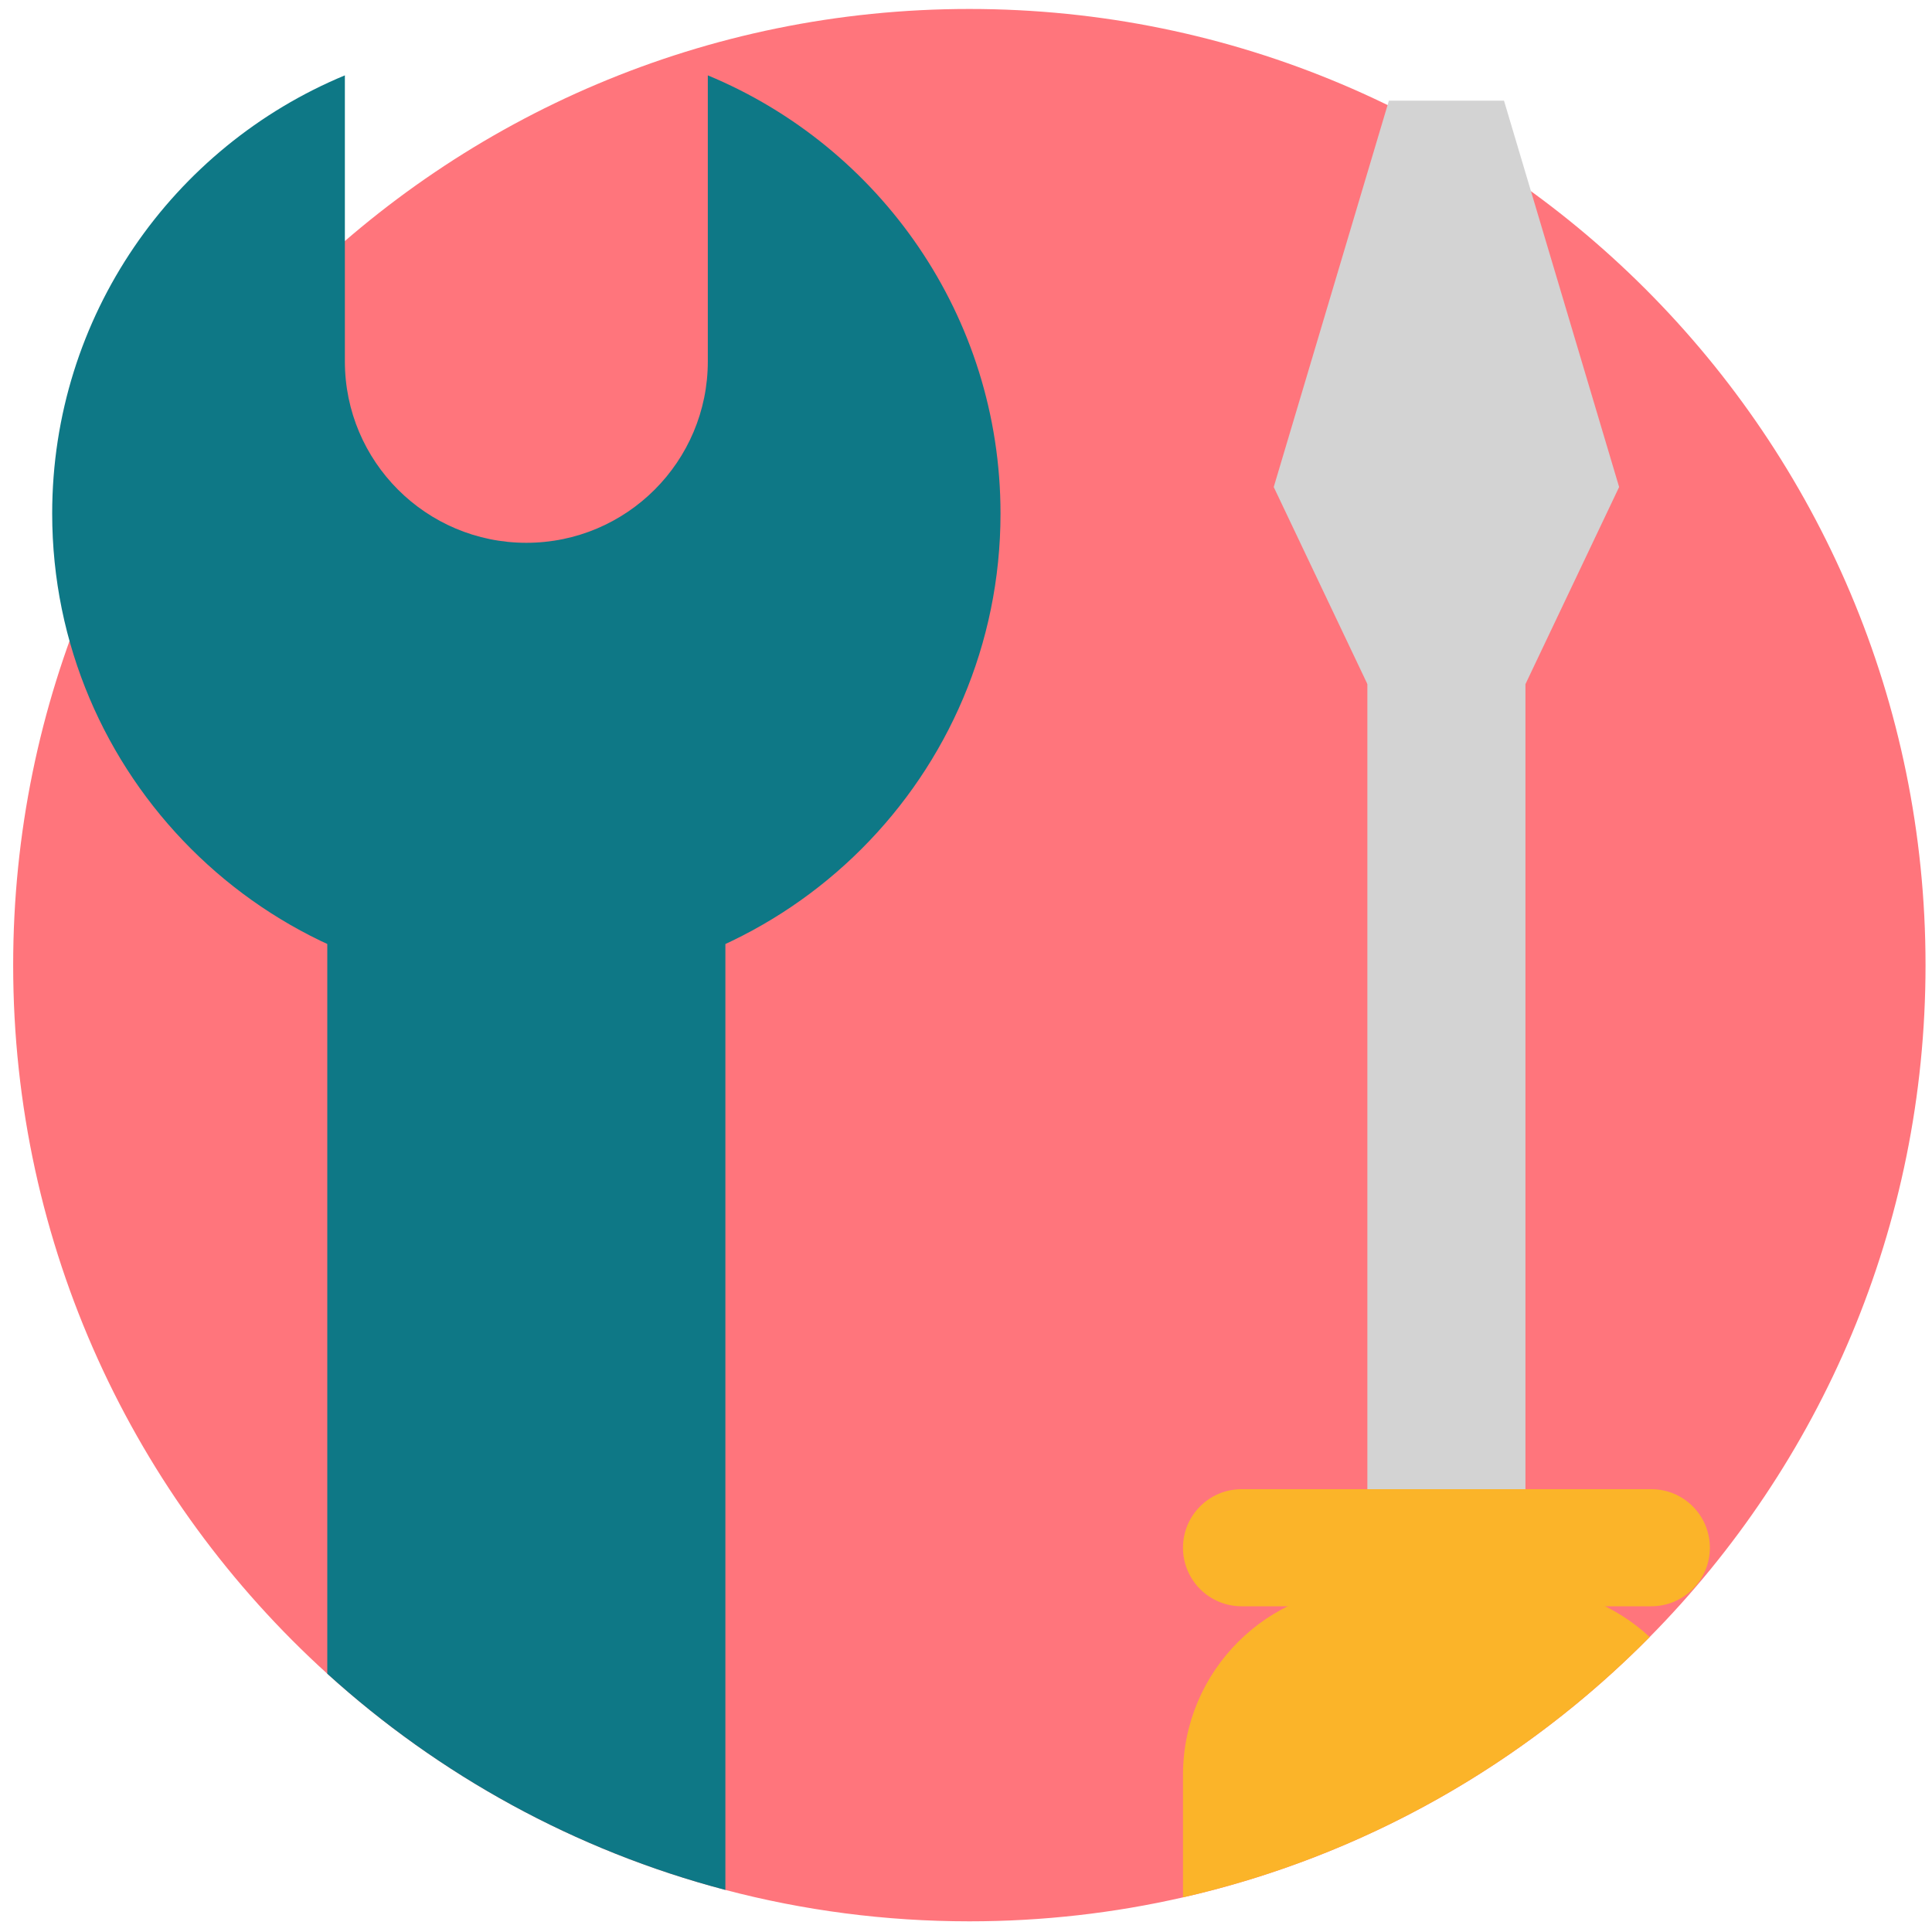 <svg width="109" height="109" viewBox="0 0 109 109" fill="none" xmlns="http://www.w3.org/2000/svg">
<path d="M108.635 54.452C108.635 69.227 102.696 82.617 93.072 92.358C87.631 97.869 81.012 102.213 73.623 104.981C71.397 105.818 69.098 106.509 66.742 107.046C62.866 107.932 58.833 108.398 54.689 108.398C49.93 108.398 45.317 107.782 40.925 106.626C32.441 104.395 24.774 100.148 18.465 94.428C7.579 84.559 0.743 70.304 0.743 54.452C0.743 24.659 24.895 0.506 54.689 0.506C84.482 0.506 108.635 24.659 108.635 54.452Z" fill="#FF757C"/>
<path d="M40.925 50.441V106.626C32.441 104.395 24.774 100.148 18.465 94.428V50.441H40.925Z" fill="#0E7886"/>
<path d="M39.934 4.252V20.386C39.934 26.04 35.35 30.624 29.695 30.624C24.041 30.624 19.457 26.04 19.457 20.386V4.252C9.763 8.271 2.944 17.825 2.944 28.972C2.944 43.747 14.921 55.724 29.695 55.724C44.47 55.724 56.447 43.747 56.447 28.972C56.447 17.825 49.628 8.271 39.934 4.252Z" fill="#0E7886"/>
<path d="M86.063 37.936H77.145V85.825H86.063V37.936Z" fill="#D3D3D3"/>
<path d="M91.348 27.477L84.853 5.68H78.358L71.862 27.477L77.147 38.596H86.064L91.348 27.477Z" fill="#D3D3D3"/>
<path d="M93.072 92.358C85.99 99.529 76.914 104.726 66.742 107.046V100.141C66.742 94.275 71.498 89.522 77.361 89.522H85.847C88.637 89.522 91.176 90.598 93.072 92.358Z" fill="#FBB429"/>
<path d="M93.165 90.623H70.045C68.221 90.623 66.742 89.144 66.742 87.32C66.742 85.496 68.221 84.017 70.045 84.017H93.165C94.989 84.017 96.467 85.496 96.467 87.32C96.468 89.144 94.989 90.623 93.165 90.623Z" fill="#FBB429"/>
</svg>
